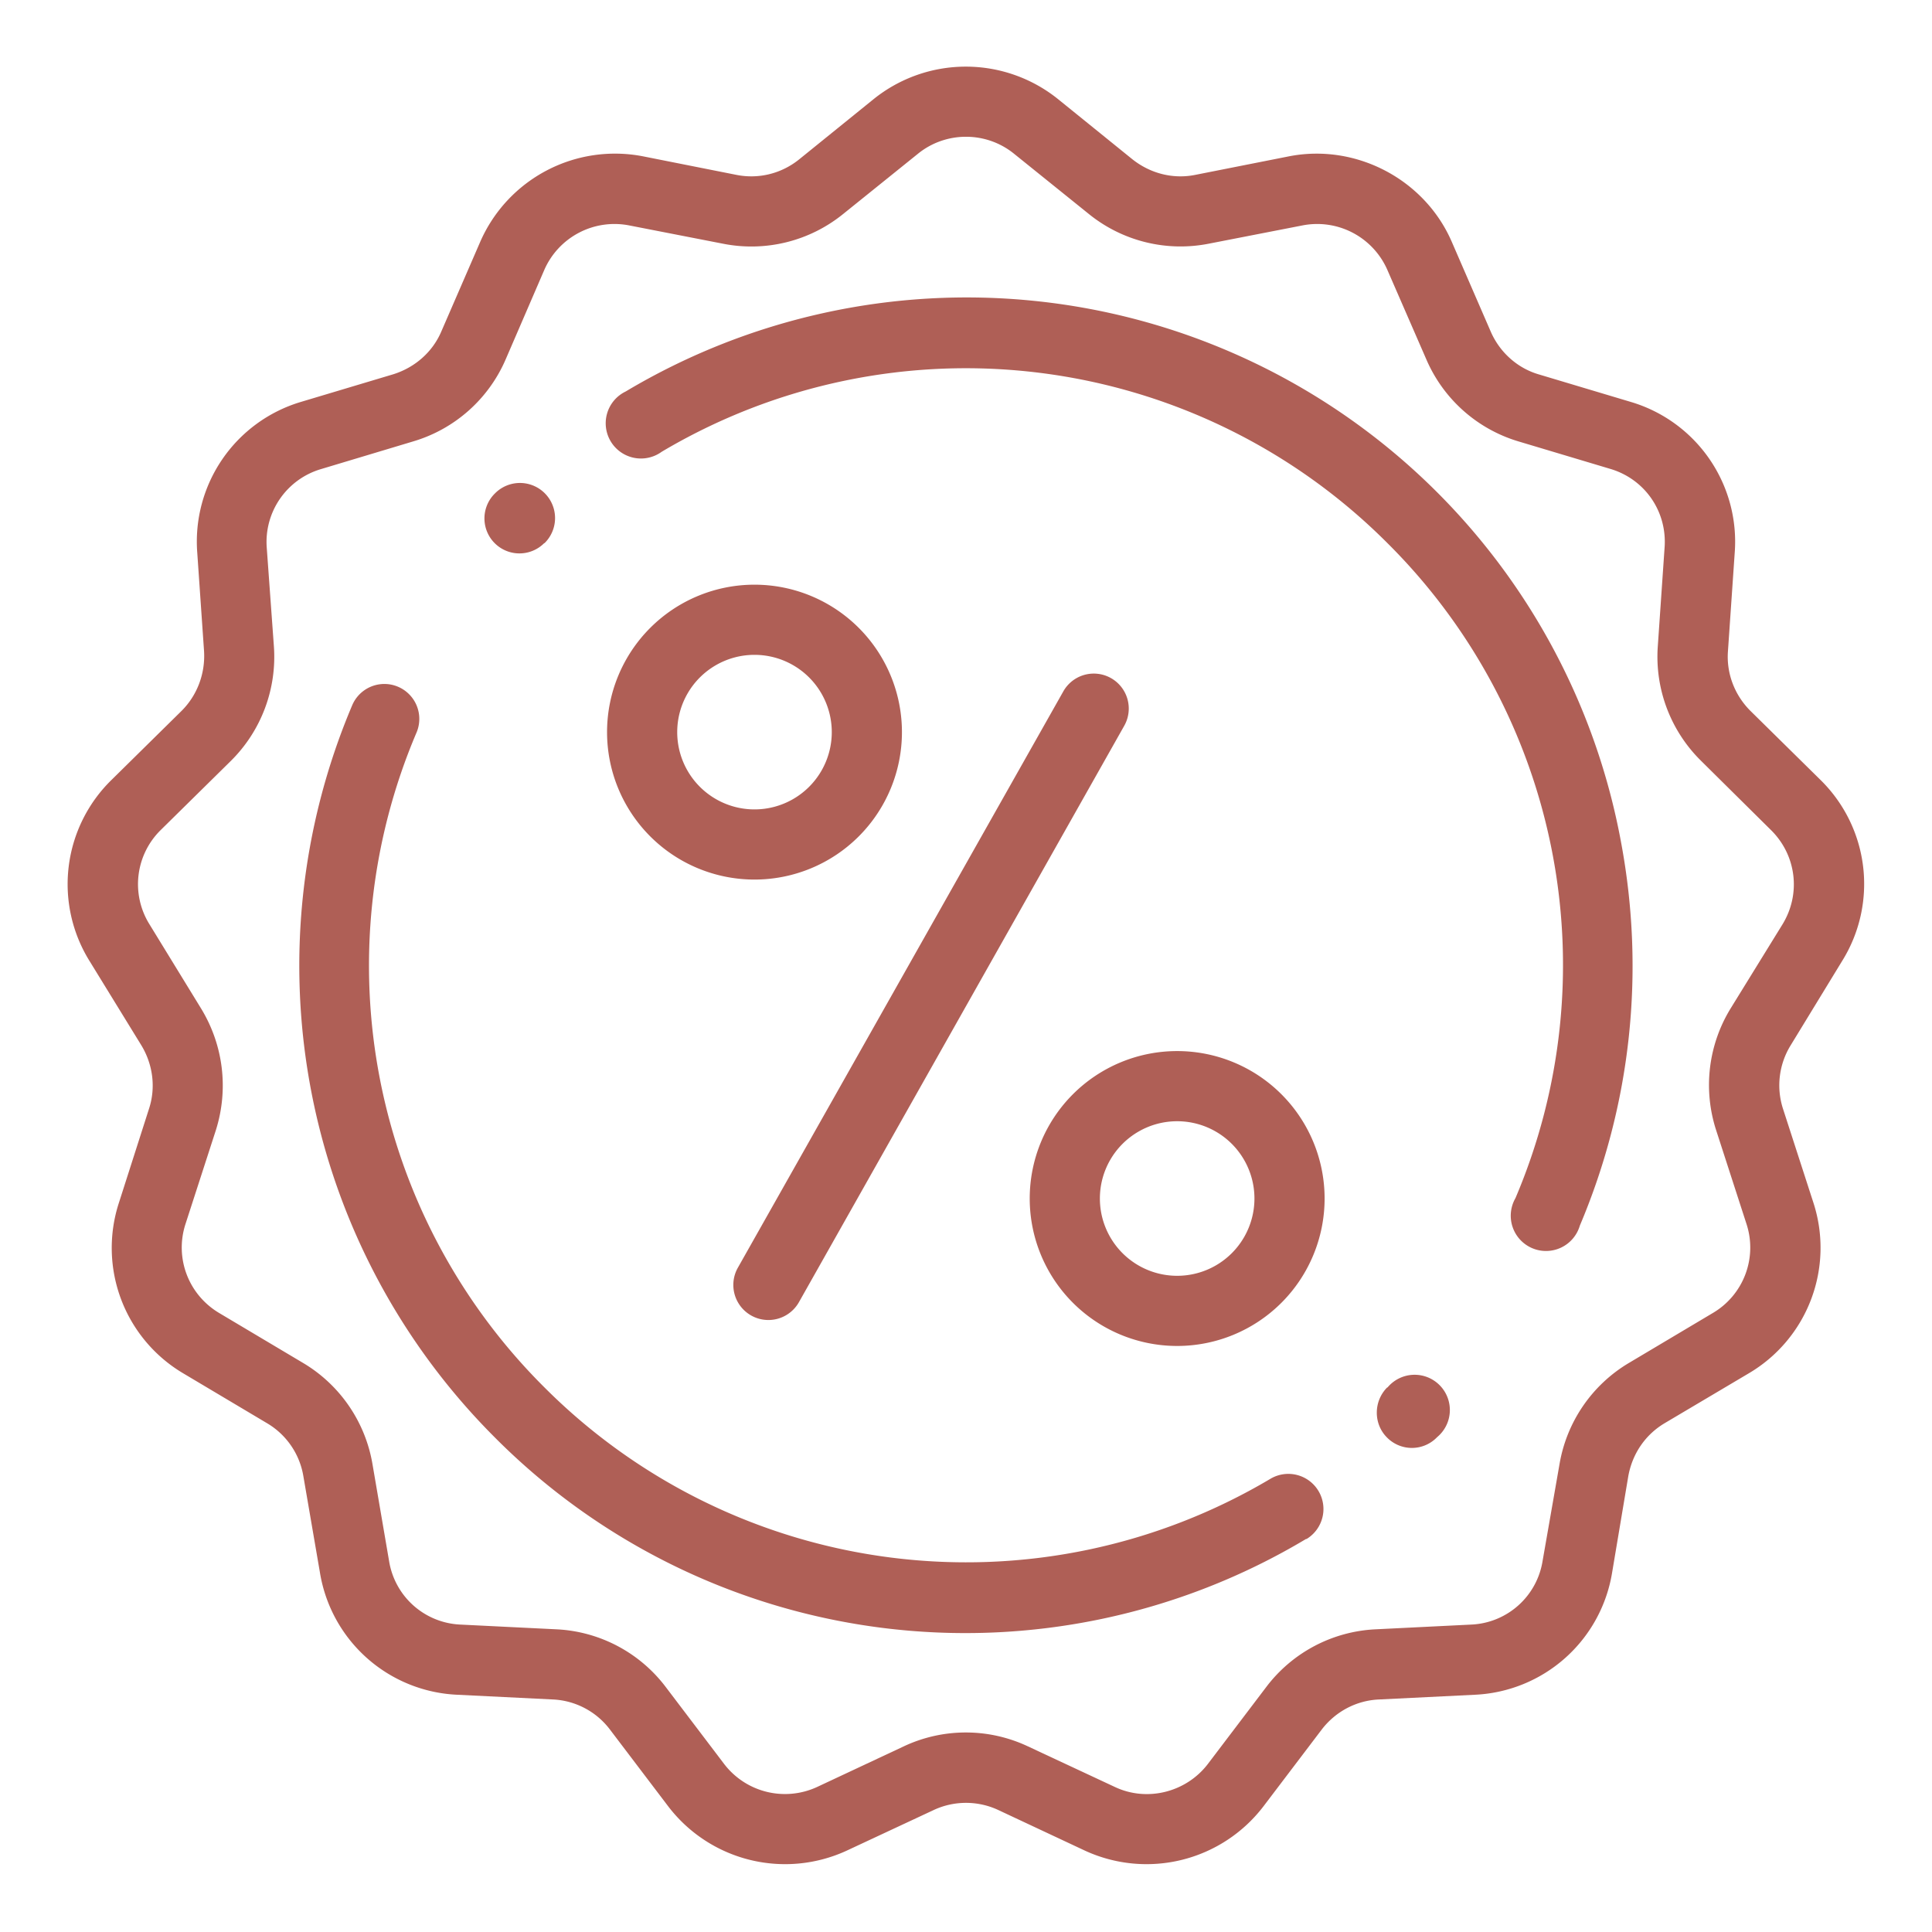 <svg xmlns="http://www.w3.org/2000/svg" xmlns:xlink="http://www.w3.org/1999/xlink" width="57" height="57" viewBox="0 0 57 57"><defs><path id="gdvva" d="M730.83 3105.84a2.25 2.25 0 0 0-.23 1.86l.9 2.78a4.3 4.3 0 0 1-1.91 5.04l-2.48 1.47c-.57.34-.95.9-1.07 1.56l-.48 2.86a4.3 4.3 0 0 1-4.04 3.59l-2.84.14c-.66.03-1.27.35-1.68.88l-1.73 2.28a4.34 4.34 0 0 1-5.26 1.3l-2.56-1.2c-.6-.28-1.3-.28-1.9 0l-2.57 1.2a4.34 4.34 0 0 1-5.26-1.3l-1.73-2.28a2.24 2.24 0 0 0-1.67-.88l-2.84-.14a4.3 4.3 0 0 1-4.04-3.6l-.49-2.85a2.24 2.24 0 0 0-1.07-1.56l-2.47-1.47a4.3 4.3 0 0 1-1.9-5.04l.89-2.78c.2-.62.11-1.3-.23-1.86l-1.53-2.49a4.3 4.3 0 0 1 .65-5.34l2.07-2.04c.46-.46.7-1.1.66-1.76l-.2-2.9a4.3 4.3 0 0 1 3.05-4.45l2.74-.82c.63-.2 1.15-.65 1.41-1.26l1.15-2.65a4.34 4.34 0 0 1 4.79-2.52l2.77.55c.66.13 1.33-.04 1.85-.46l2.2-1.78a4.34 4.34 0 0 1 5.43 0l2.2 1.78c.53.42 1.2.59 1.85.46l2.78-.55c1.97-.38 3.99.68 4.79 2.52l1.15 2.65c.26.6.77 1.07 1.4 1.26l2.74.82a4.3 4.3 0 0 1 3.06 4.44l-.2 2.91c-.05.66.2 1.3.66 1.76l2.07 2.04a4.3 4.3 0 0 1 .64 5.34zm-.24-3.57c.55-.9.41-2.04-.34-2.78l-2.06-2.04a4.31 4.31 0 0 1-1.28-3.38l.2-2.91c.08-1.06-.57-2.01-1.58-2.32l-2.74-.82a4.3 4.3 0 0 1-2.71-2.42l-1.15-2.64a2.26 2.26 0 0 0-2.5-1.31l-2.77.54a4.3 4.3 0 0 1-3.54-.88l-2.21-1.78c-.82-.66-2-.66-2.82 0l-2.21 1.78a4.3 4.3 0 0 1-3.55.88l-2.77-.54a2.26 2.26 0 0 0-2.5 1.31l-1.14 2.64a4.3 4.3 0 0 1-2.72 2.42l-2.73.82a2.24 2.24 0 0 0-1.6 2.32l.21 2.9a4.32 4.32 0 0 1-1.27 3.39l-2.07 2.04a2.24 2.24 0 0 0-.33 2.78l1.52 2.48c.66 1.08.82 2.38.44 3.59l-.9 2.78c-.32 1 .09 2.08 1 2.62l2.47 1.47a4.31 4.31 0 0 1 2.05 2.99l.49 2.86a2.23 2.23 0 0 0 2.1 1.87l2.84.14a4.3 4.3 0 0 1 3.22 1.7l1.73 2.28a2.26 2.26 0 0 0 2.74.67l2.56-1.2a4.3 4.3 0 0 1 3.65 0l2.57 1.2c.95.45 2.1.16 2.74-.67l1.73-2.28a4.3 4.3 0 0 1 3.22-1.7l2.83-.14a2.23 2.23 0 0 0 2.1-1.87l.5-2.86a4.31 4.31 0 0 1 2.05-2.99l2.47-1.47a2.24 2.24 0 0 0 1-2.62l-.9-2.78a4.32 4.32 0 0 1 .43-3.59zm-36.52-11.25l-.02.01a1.03 1.03 0 1 1-1.45-1.47l.01-.01a1.03 1.03 0 1 1 1.46 1.47zm30.54 20.14a1.04 1.04 0 1 1-1.9-.81 17.55 17.55 0 0 0-3.77-19.32 17.57 17.57 0 0 0-21.42-2.7 1.04 1.04 0 1 1-1.06-1.78 19.63 19.63 0 0 1 29.37 13.32c.71 3.82.29 7.72-1.22 11.29zm-4.21 6.24l-.02.02a1.03 1.03 0 0 1-1.46-.01c-.4-.4-.4-1.06 0-1.47l.02-.01a1.04 1.04 0 1 1 1.46 1.47zm-3.86 3a19.58 19.58 0 0 1-23.95-3 19.68 19.68 0 0 1-4.2-21.59 1.03 1.03 0 1 1 1.9.8 17.55 17.55 0 0 0 3.77 19.32 17.58 17.58 0 0 0 21.42 2.7 1.03 1.03 0 1 1 1.06 1.78zm-5.37-23.99l-9.6 17.01a1.03 1.03 0 1 1-1.8-1.02l9.6-17a1.03 1.03 0 1 1 1.8 1.01zm5.91 13.95a4.35 4.35 0 1 1-8.7 0 4.35 4.35 0 0 1 8.7 0zm-2.07 0a2.28 2.28 0 1 0-4.56 0 2.28 2.28 0 0 0 4.56 0zm-10.4-13.76a4.35 4.35 0 1 1-8.7 0 4.35 4.35 0 0 1 8.7 0zm-2.07 0a2.28 2.28 0 1 0-4.56 0 2.28 2.28 0 0 0 4.56 0z"/></defs><g><g transform="translate(-678 -3075)"><use fill="#af5f56" xlink:href="#gdvva"/></g></g></svg>